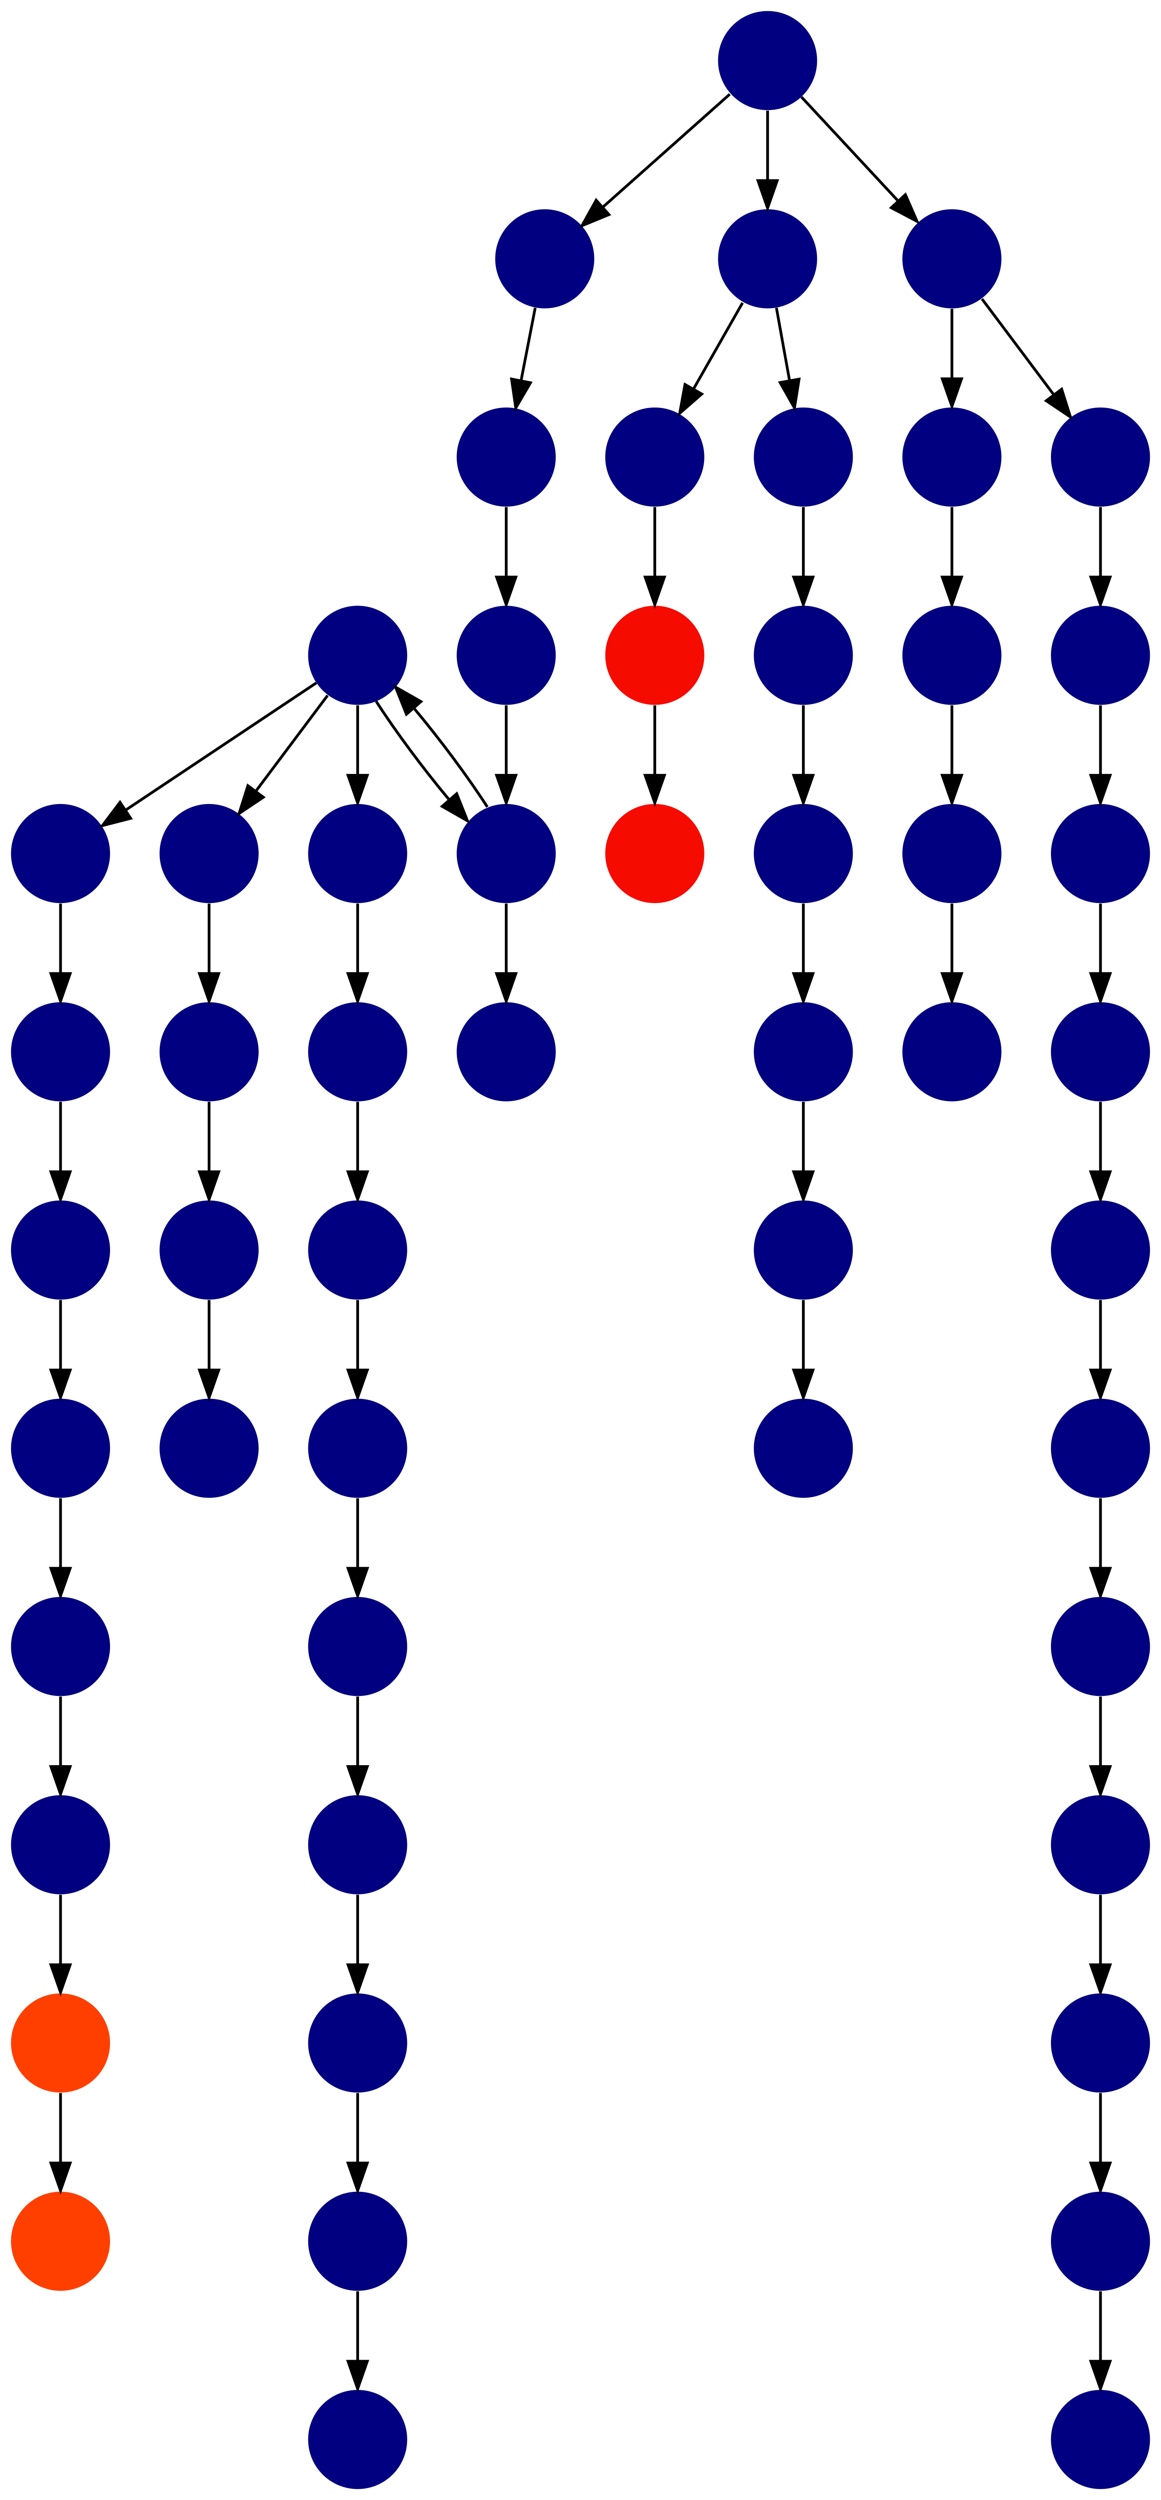 <?xml version="1.0" encoding="UTF-8" standalone="no"?>
<!DOCTYPE svg PUBLIC "-//W3C//DTD SVG 1.1//EN"
 "http://www.w3.org/Graphics/SVG/1.1/DTD/svg11.dtd">
<!-- Generated by graphviz version 2.40.1 (20161225.0304)
 -->
<!-- Title: %3 Pages: 1 -->
<svg width="422pt" height="908pt"
 viewBox="0.00 0.00 422.00 908.00" xmlns="http://www.w3.org/2000/svg" xmlns:xlink="http://www.w3.org/1999/xlink">
<g id="graph0" class="graph" transform="scale(1 1) rotate(0) translate(4 904)">
<title>%3</title>
<polygon fill="#ffffff" stroke="transparent" points="-4,4 -4,-904 418,-904 418,4 -4,4"/>
<!-- 0 -->
<g id="node1" class="node">
<title>0</title>
<g id="a_node1"><a xlink:title="A">
<ellipse fill="#000080" stroke="#000000" stroke-width="0" cx="126" cy="-234" rx="18" ry="18"/>
</a>
</g>
</g>
<!-- 2 -->
<g id="node3" class="node">
<title>2</title>
<g id="a_node3"><a xlink:title="A">
<ellipse fill="#000080" stroke="#000000" stroke-width="0" cx="126" cy="-162" rx="18" ry="18"/>
</a>
</g>
</g>
<!-- 0&#45;&gt;2 -->
<g id="edge52" class="edge">
<title>0&#45;&gt;2</title>
<path fill="none" stroke="#000000" d="M126,-215.831C126,-208.131 126,-198.974 126,-190.417"/>
<polygon fill="#000000" stroke="#000000" points="129.5,-190.413 126,-180.413 122.5,-190.413 129.5,-190.413"/>
</g>
<!-- 1 -->
<g id="node2" class="node">
<title>1</title>
<g id="a_node2"><a xlink:title="A">
<ellipse fill="#000080" stroke="#000000" stroke-width="0" cx="126" cy="-90" rx="18" ry="18"/>
</a>
</g>
</g>
<!-- 13 -->
<g id="node14" class="node">
<title>13</title>
<g id="a_node14"><a xlink:title="A">
<ellipse fill="#000080" stroke="#000000" stroke-width="0" cx="126" cy="-18" rx="18" ry="18"/>
</a>
</g>
</g>
<!-- 1&#45;&gt;13 -->
<g id="edge30" class="edge">
<title>1&#45;&gt;13</title>
<path fill="none" stroke="#000000" d="M126,-71.831C126,-64.131 126,-54.974 126,-46.417"/>
<polygon fill="#000000" stroke="#000000" points="129.5,-46.413 126,-36.413 122.5,-46.413 129.5,-46.413"/>
</g>
<!-- 2&#45;&gt;1 -->
<g id="edge7" class="edge">
<title>2&#45;&gt;1</title>
<path fill="none" stroke="#000000" d="M126,-143.831C126,-136.131 126,-126.974 126,-118.417"/>
<polygon fill="#000000" stroke="#000000" points="129.5,-118.413 126,-108.413 122.5,-118.413 129.5,-118.413"/>
</g>
<!-- 3 -->
<g id="node4" class="node">
<title>3</title>
<g id="a_node4"><a xlink:title="A">
<ellipse fill="#000080" stroke="#000000" stroke-width="0" cx="126" cy="-666" rx="18" ry="18"/>
</a>
</g>
</g>
<!-- 5 -->
<g id="node6" class="node">
<title>5</title>
<g id="a_node6"><a xlink:title="A">
<ellipse fill="#000080" stroke="#000000" stroke-width="0" cx="72" cy="-594" rx="18" ry="18"/>
</a>
</g>
</g>
<!-- 3&#45;&gt;5 -->
<g id="edge41" class="edge">
<title>3&#45;&gt;5</title>
<path fill="none" stroke="#000000" d="M115.072,-651.43C107.607,-641.475 97.563,-628.084 89.053,-616.737"/>
<polygon fill="#000000" stroke="#000000" points="91.712,-614.449 82.912,-608.549 86.112,-618.649 91.712,-614.449"/>
</g>
<!-- 9 -->
<g id="node10" class="node">
<title>9</title>
<g id="a_node10"><a xlink:title="A">
<ellipse fill="#000080" stroke="#000000" stroke-width="0" cx="126" cy="-594" rx="18" ry="18"/>
</a>
</g>
</g>
<!-- 3&#45;&gt;9 -->
<g id="edge37" class="edge">
<title>3&#45;&gt;9</title>
<path fill="none" stroke="#000000" d="M126,-647.831C126,-640.131 126,-630.974 126,-622.417"/>
<polygon fill="#000000" stroke="#000000" points="129.5,-622.413 126,-612.413 122.5,-622.413 129.5,-622.413"/>
</g>
<!-- 11 -->
<g id="node12" class="node">
<title>11</title>
<g id="a_node12"><a xlink:title="A">
<ellipse fill="#000080" stroke="#000000" stroke-width="0" cx="18" cy="-594" rx="18" ry="18"/>
</a>
</g>
</g>
<!-- 3&#45;&gt;11 -->
<g id="edge6" class="edge">
<title>3&#45;&gt;11</title>
<path fill="none" stroke="#000000" d="M110.983,-655.989C93.03,-644.02 62.767,-623.845 41.66,-609.774"/>
<polygon fill="#000000" stroke="#000000" points="43.499,-606.793 33.238,-604.158 39.617,-612.618 43.499,-606.793"/>
</g>
<!-- 22 -->
<g id="node23" class="node">
<title>22</title>
<g id="a_node23"><a xlink:title="A">
<ellipse fill="#000080" stroke="#000000" stroke-width="0" cx="180" cy="-594" rx="18" ry="18"/>
</a>
</g>
</g>
<!-- 3&#45;&gt;22 -->
<g id="edge46" class="edge">
<title>3&#45;&gt;22</title>
<path fill="none" stroke="#000000" d="M132.724,-649.301C139.579,-638.604 149.932,-624.679 159.318,-613.478"/>
<polygon fill="#000000" stroke="#000000" points="161.996,-615.732 165.917,-605.889 156.714,-611.139 161.996,-615.732"/>
</g>
<!-- 4 -->
<g id="node5" class="node">
<title>4</title>
<g id="a_node5"><a xlink:title="A">
<ellipse fill="#000080" stroke="#000000" stroke-width="0" cx="18" cy="-450" rx="18" ry="18"/>
</a>
</g>
</g>
<!-- 10 -->
<g id="node11" class="node">
<title>10</title>
<g id="a_node11"><a xlink:title="A">
<ellipse fill="#000080" stroke="#000000" stroke-width="0" cx="18" cy="-378" rx="18" ry="18"/>
</a>
</g>
</g>
<!-- 4&#45;&gt;10 -->
<g id="edge4" class="edge">
<title>4&#45;&gt;10</title>
<path fill="none" stroke="#000000" d="M18,-431.831C18,-424.131 18,-414.974 18,-406.417"/>
<polygon fill="#000000" stroke="#000000" points="21.5,-406.413 18,-396.413 14.5,-406.413 21.5,-406.413"/>
</g>
<!-- 43 -->
<g id="node44" class="node">
<title>43</title>
<g id="a_node44"><a xlink:title="A">
<ellipse fill="#000080" stroke="#000000" stroke-width="0" cx="72" cy="-522" rx="18" ry="18"/>
</a>
</g>
</g>
<!-- 5&#45;&gt;43 -->
<g id="edge16" class="edge">
<title>5&#45;&gt;43</title>
<path fill="none" stroke="#000000" d="M72,-575.831C72,-568.131 72,-558.974 72,-550.417"/>
<polygon fill="#000000" stroke="#000000" points="75.5,-550.413 72,-540.413 68.5,-550.413 75.5,-550.413"/>
</g>
<!-- 6 -->
<g id="node7" class="node">
<title>6</title>
<g id="a_node7"><a xlink:title="A">
<ellipse fill="#000080" stroke="#000000" stroke-width="0" cx="18" cy="-522" rx="18" ry="18"/>
</a>
</g>
</g>
<!-- 6&#45;&gt;4 -->
<g id="edge27" class="edge">
<title>6&#45;&gt;4</title>
<path fill="none" stroke="#000000" d="M18,-503.831C18,-496.131 18,-486.974 18,-478.417"/>
<polygon fill="#000000" stroke="#000000" points="21.5,-478.413 18,-468.413 14.5,-478.413 21.5,-478.413"/>
</g>
<!-- 7 -->
<g id="node8" class="node">
<title>7</title>
<g id="a_node8"><a xlink:title="A">
<ellipse fill="#000080" stroke="#000000" stroke-width="0" cx="126" cy="-450" rx="18" ry="18"/>
</a>
</g>
</g>
<!-- 44 -->
<g id="node45" class="node">
<title>44</title>
<g id="a_node45"><a xlink:title="A">
<ellipse fill="#000080" stroke="#000000" stroke-width="0" cx="126" cy="-378" rx="18" ry="18"/>
</a>
</g>
</g>
<!-- 7&#45;&gt;44 -->
<g id="edge48" class="edge">
<title>7&#45;&gt;44</title>
<path fill="none" stroke="#000000" d="M126,-431.831C126,-424.131 126,-414.974 126,-406.417"/>
<polygon fill="#000000" stroke="#000000" points="129.5,-406.413 126,-396.413 122.5,-406.413 129.5,-406.413"/>
</g>
<!-- 8 -->
<g id="node9" class="node">
<title>8</title>
<g id="a_node9"><a xlink:title="A">
<ellipse fill="#000080" stroke="#000000" stroke-width="0" cx="126" cy="-522" rx="18" ry="18"/>
</a>
</g>
</g>
<!-- 8&#45;&gt;7 -->
<g id="edge39" class="edge">
<title>8&#45;&gt;7</title>
<path fill="none" stroke="#000000" d="M126,-503.831C126,-496.131 126,-486.974 126,-478.417"/>
<polygon fill="#000000" stroke="#000000" points="129.5,-478.413 126,-468.413 122.5,-478.413 129.5,-478.413"/>
</g>
<!-- 9&#45;&gt;8 -->
<g id="edge5" class="edge">
<title>9&#45;&gt;8</title>
<path fill="none" stroke="#000000" d="M126,-575.831C126,-568.131 126,-558.974 126,-550.417"/>
<polygon fill="#000000" stroke="#000000" points="129.5,-550.413 126,-540.413 122.5,-550.413 129.5,-550.413"/>
</g>
<!-- 12 -->
<g id="node13" class="node">
<title>12</title>
<g id="a_node13"><a xlink:title="A">
<ellipse fill="#000080" stroke="#000000" stroke-width="0" cx="18" cy="-306" rx="18" ry="18"/>
</a>
</g>
</g>
<!-- 10&#45;&gt;12 -->
<g id="edge19" class="edge">
<title>10&#45;&gt;12</title>
<path fill="none" stroke="#000000" d="M18,-359.831C18,-352.131 18,-342.974 18,-334.417"/>
<polygon fill="#000000" stroke="#000000" points="21.5,-334.413 18,-324.413 14.5,-334.413 21.5,-334.413"/>
</g>
<!-- 11&#45;&gt;6 -->
<g id="edge53" class="edge">
<title>11&#45;&gt;6</title>
<path fill="none" stroke="#000000" d="M18,-575.831C18,-568.131 18,-558.974 18,-550.417"/>
<polygon fill="#000000" stroke="#000000" points="21.5,-550.413 18,-540.413 14.5,-550.413 21.5,-550.413"/>
</g>
<!-- 31 -->
<g id="node32" class="node">
<title>31</title>
<g id="a_node32"><a xlink:title="A">
<ellipse fill="#000080" stroke="#000000" stroke-width="0" cx="18" cy="-234" rx="18" ry="18"/>
</a>
</g>
</g>
<!-- 12&#45;&gt;31 -->
<g id="edge8" class="edge">
<title>12&#45;&gt;31</title>
<path fill="none" stroke="#000000" d="M18,-287.831C18,-280.131 18,-270.974 18,-262.417"/>
<polygon fill="#000000" stroke="#000000" points="21.5,-262.413 18,-252.413 14.5,-262.413 21.5,-262.413"/>
</g>
<!-- 14 -->
<g id="node15" class="node">
<title>14</title>
<g id="a_node15"><a xlink:title="A">
<ellipse fill="#000080" stroke="#000000" stroke-width="0" cx="275" cy="-810" rx="18" ry="18"/>
</a>
</g>
</g>
<!-- 34 -->
<g id="node35" class="node">
<title>34</title>
<g id="a_node35"><a xlink:title="A">
<ellipse fill="#000080" stroke="#000000" stroke-width="0" cx="288" cy="-738" rx="18" ry="18"/>
</a>
</g>
</g>
<!-- 14&#45;&gt;34 -->
<g id="edge24" class="edge">
<title>14&#45;&gt;34</title>
<path fill="none" stroke="#000000" d="M278.214,-792.202C279.651,-784.241 281.38,-774.667 282.981,-765.796"/>
<polygon fill="#000000" stroke="#000000" points="286.446,-766.305 284.778,-755.842 279.557,-765.062 286.446,-766.305"/>
</g>
<!-- 52 -->
<g id="node53" class="node">
<title>52</title>
<g id="a_node53"><a xlink:title="A">
<ellipse fill="#000080" stroke="#000000" stroke-width="0" cx="234" cy="-738" rx="18" ry="18"/>
</a>
</g>
</g>
<!-- 14&#45;&gt;52 -->
<g id="edge22" class="edge">
<title>14&#45;&gt;52</title>
<path fill="none" stroke="#000000" d="M265.901,-794.021C260.699,-784.886 254.061,-773.229 248.188,-762.916"/>
<polygon fill="#000000" stroke="#000000" points="251.064,-760.892 243.074,-753.934 244.981,-764.356 251.064,-760.892"/>
</g>
<!-- 15 -->
<g id="node16" class="node">
<title>15</title>
<g id="a_node16"><a xlink:title="A">
<ellipse fill="#000080" stroke="#000000" stroke-width="0" cx="396" cy="-666" rx="18" ry="18"/>
</a>
</g>
</g>
<!-- 24 -->
<g id="node25" class="node">
<title>24</title>
<g id="a_node25"><a xlink:title="A">
<ellipse fill="#000080" stroke="#000000" stroke-width="0" cx="396" cy="-594" rx="18" ry="18"/>
</a>
</g>
</g>
<!-- 15&#45;&gt;24 -->
<g id="edge44" class="edge">
<title>15&#45;&gt;24</title>
<path fill="none" stroke="#000000" d="M396,-647.831C396,-640.131 396,-630.974 396,-622.417"/>
<polygon fill="#000000" stroke="#000000" points="399.5,-622.413 396,-612.413 392.5,-622.413 399.5,-622.413"/>
</g>
<!-- 16 -->
<g id="node17" class="node">
<title>16</title>
<g id="a_node17"><a xlink:title="A">
<ellipse fill="#000080" stroke="#000000" stroke-width="0" cx="396" cy="-738" rx="18" ry="18"/>
</a>
</g>
</g>
<!-- 16&#45;&gt;15 -->
<g id="edge21" class="edge">
<title>16&#45;&gt;15</title>
<path fill="none" stroke="#000000" d="M396,-719.831C396,-712.131 396,-702.974 396,-694.417"/>
<polygon fill="#000000" stroke="#000000" points="399.5,-694.413 396,-684.413 392.5,-694.413 399.5,-694.413"/>
</g>
<!-- 17 -->
<g id="node18" class="node">
<title>17</title>
<g id="a_node18"><a xlink:title="A">
<ellipse fill="#000080" stroke="#000000" stroke-width="0" cx="396" cy="-162" rx="18" ry="18"/>
</a>
</g>
</g>
<!-- 35 -->
<g id="node36" class="node">
<title>35</title>
<g id="a_node36"><a xlink:title="A">
<ellipse fill="#000080" stroke="#000000" stroke-width="0" cx="396" cy="-90" rx="18" ry="18"/>
</a>
</g>
</g>
<!-- 17&#45;&gt;35 -->
<g id="edge50" class="edge">
<title>17&#45;&gt;35</title>
<path fill="none" stroke="#000000" d="M396,-143.831C396,-136.131 396,-126.974 396,-118.417"/>
<polygon fill="#000000" stroke="#000000" points="399.5,-118.413 396,-108.413 392.5,-118.413 399.5,-118.413"/>
</g>
<!-- 18 -->
<g id="node19" class="node">
<title>18</title>
<g id="a_node19"><a xlink:title="T">
<ellipse fill="#ff3f00" stroke="#000000" stroke-width="0" cx="18" cy="-162" rx="18" ry="18"/>
</a>
</g>
</g>
<!-- 29 -->
<g id="node30" class="node">
<title>29</title>
<g id="a_node30"><a xlink:title="T">
<ellipse fill="#ff3f00" stroke="#000000" stroke-width="0" cx="18" cy="-90" rx="18" ry="18"/>
</a>
</g>
</g>
<!-- 18&#45;&gt;29 -->
<g id="edge49" class="edge">
<title>18&#45;&gt;29</title>
<path fill="none" stroke="#000000" d="M18,-143.831C18,-136.131 18,-126.974 18,-118.417"/>
<polygon fill="#000000" stroke="#000000" points="21.5,-118.413 18,-108.413 14.5,-118.413 21.5,-118.413"/>
</g>
<!-- 19 -->
<g id="node20" class="node">
<title>19</title>
<g id="a_node20"><a xlink:title="A">
<ellipse fill="#000080" stroke="#000000" stroke-width="0" cx="396" cy="-234" rx="18" ry="18"/>
</a>
</g>
</g>
<!-- 19&#45;&gt;17 -->
<g id="edge31" class="edge">
<title>19&#45;&gt;17</title>
<path fill="none" stroke="#000000" d="M396,-215.831C396,-208.131 396,-198.974 396,-190.417"/>
<polygon fill="#000000" stroke="#000000" points="399.5,-190.413 396,-180.413 392.5,-190.413 399.5,-190.413"/>
</g>
<!-- 20 -->
<g id="node21" class="node">
<title>20</title>
<g id="a_node21"><a xlink:title="A">
<ellipse fill="#000080" stroke="#000000" stroke-width="0" cx="342" cy="-810" rx="18" ry="18"/>
</a>
</g>
</g>
<!-- 20&#45;&gt;16 -->
<g id="edge54" class="edge">
<title>20&#45;&gt;16</title>
<path fill="none" stroke="#000000" d="M352.928,-795.43C360.393,-785.475 370.437,-772.084 378.947,-760.737"/>
<polygon fill="#000000" stroke="#000000" points="381.889,-762.649 385.089,-752.549 376.288,-758.449 381.889,-762.649"/>
</g>
<!-- 37 -->
<g id="node38" class="node">
<title>37</title>
<g id="a_node38"><a xlink:title="A">
<ellipse fill="#000080" stroke="#000000" stroke-width="0" cx="342" cy="-738" rx="18" ry="18"/>
</a>
</g>
</g>
<!-- 20&#45;&gt;37 -->
<g id="edge51" class="edge">
<title>20&#45;&gt;37</title>
<path fill="none" stroke="#000000" d="M342,-791.831C342,-784.131 342,-774.974 342,-766.417"/>
<polygon fill="#000000" stroke="#000000" points="345.5,-766.413 342,-756.413 338.5,-766.413 345.5,-766.413"/>
</g>
<!-- 21 -->
<g id="node22" class="node">
<title>21</title>
<g id="a_node22"><a xlink:title="A">
<ellipse fill="#000080" stroke="#000000" stroke-width="0" cx="396" cy="-450" rx="18" ry="18"/>
</a>
</g>
</g>
<!-- 30 -->
<g id="node31" class="node">
<title>30</title>
<g id="a_node31"><a xlink:title="A">
<ellipse fill="#000080" stroke="#000000" stroke-width="0" cx="396" cy="-378" rx="18" ry="18"/>
</a>
</g>
</g>
<!-- 21&#45;&gt;30 -->
<g id="edge42" class="edge">
<title>21&#45;&gt;30</title>
<path fill="none" stroke="#000000" d="M396,-431.831C396,-424.131 396,-414.974 396,-406.417"/>
<polygon fill="#000000" stroke="#000000" points="399.5,-406.413 396,-396.413 392.5,-406.413 399.5,-406.413"/>
</g>
<!-- 22&#45;&gt;3 -->
<g id="edge26" class="edge">
<title>22&#45;&gt;3</title>
<path fill="none" stroke="#000000" d="M173.142,-610.909C166.214,-621.689 155.792,-635.683 146.391,-646.869"/>
<polygon fill="#000000" stroke="#000000" points="143.729,-644.596 139.791,-654.432 149.003,-649.199 143.729,-644.596"/>
</g>
<!-- 45 -->
<g id="node46" class="node">
<title>45</title>
<g id="a_node46"><a xlink:title="A">
<ellipse fill="#000080" stroke="#000000" stroke-width="0" cx="180" cy="-522" rx="18" ry="18"/>
</a>
</g>
</g>
<!-- 22&#45;&gt;45 -->
<g id="edge15" class="edge">
<title>22&#45;&gt;45</title>
<path fill="none" stroke="#000000" d="M180,-575.831C180,-568.131 180,-558.974 180,-550.417"/>
<polygon fill="#000000" stroke="#000000" points="183.5,-550.413 180,-540.413 176.5,-550.413 183.5,-550.413"/>
</g>
<!-- 23 -->
<g id="node24" class="node">
<title>23</title>
<g id="a_node24"><a xlink:title="A">
<ellipse fill="#000080" stroke="#000000" stroke-width="0" cx="275" cy="-882" rx="18" ry="18"/>
</a>
</g>
</g>
<!-- 23&#45;&gt;14 -->
<g id="edge36" class="edge">
<title>23&#45;&gt;14</title>
<path fill="none" stroke="#000000" d="M275,-863.831C275,-856.131 275,-846.974 275,-838.417"/>
<polygon fill="#000000" stroke="#000000" points="278.5,-838.413 275,-828.413 271.5,-838.413 278.5,-838.413"/>
</g>
<!-- 23&#45;&gt;20 -->
<g id="edge35" class="edge">
<title>23&#45;&gt;20</title>
<path fill="none" stroke="#000000" d="M287.289,-868.794C297.082,-858.27 310.982,-843.332 322.321,-831.147"/>
<polygon fill="#000000" stroke="#000000" points="325.084,-833.316 329.334,-823.611 319.959,-828.548 325.084,-833.316"/>
</g>
<!-- 28 -->
<g id="node29" class="node">
<title>28</title>
<g id="a_node29"><a xlink:title="A">
<ellipse fill="#000080" stroke="#000000" stroke-width="0" cx="194" cy="-810" rx="18" ry="18"/>
</a>
</g>
</g>
<!-- 23&#45;&gt;28 -->
<g id="edge47" class="edge">
<title>23&#45;&gt;28</title>
<path fill="none" stroke="#000000" d="M261.26,-869.786C248.616,-858.547 229.674,-841.71 215.11,-828.765"/>
<polygon fill="#000000" stroke="#000000" points="217.337,-826.061 207.538,-822.033 212.686,-831.293 217.337,-826.061"/>
</g>
<!-- 26 -->
<g id="node27" class="node">
<title>26</title>
<g id="a_node27"><a xlink:title="A">
<ellipse fill="#000080" stroke="#000000" stroke-width="0" cx="396" cy="-522" rx="18" ry="18"/>
</a>
</g>
</g>
<!-- 24&#45;&gt;26 -->
<g id="edge29" class="edge">
<title>24&#45;&gt;26</title>
<path fill="none" stroke="#000000" d="M396,-575.831C396,-568.131 396,-558.974 396,-550.417"/>
<polygon fill="#000000" stroke="#000000" points="399.5,-550.413 396,-540.413 392.5,-550.413 399.5,-550.413"/>
</g>
<!-- 25 -->
<g id="node26" class="node">
<title>25</title>
<g id="a_node26"><a xlink:title="A">
<ellipse fill="#000080" stroke="#000000" stroke-width="0" cx="396" cy="-18" rx="18" ry="18"/>
</a>
</g>
</g>
<!-- 26&#45;&gt;21 -->
<g id="edge28" class="edge">
<title>26&#45;&gt;21</title>
<path fill="none" stroke="#000000" d="M396,-503.831C396,-496.131 396,-486.974 396,-478.417"/>
<polygon fill="#000000" stroke="#000000" points="399.5,-478.413 396,-468.413 392.5,-478.413 399.5,-478.413"/>
</g>
<!-- 27 -->
<g id="node28" class="node">
<title>27</title>
<g id="a_node28"><a xlink:title="A">
<ellipse fill="#000080" stroke="#000000" stroke-width="0" cx="396" cy="-306" rx="18" ry="18"/>
</a>
</g>
</g>
<!-- 27&#45;&gt;19 -->
<g id="edge33" class="edge">
<title>27&#45;&gt;19</title>
<path fill="none" stroke="#000000" d="M396,-287.831C396,-280.131 396,-270.974 396,-262.417"/>
<polygon fill="#000000" stroke="#000000" points="399.5,-262.413 396,-252.413 392.5,-262.413 399.5,-262.413"/>
</g>
<!-- 39 -->
<g id="node40" class="node">
<title>39</title>
<g id="a_node40"><a xlink:title="A">
<ellipse fill="#000080" stroke="#000000" stroke-width="0" cx="180" cy="-738" rx="18" ry="18"/>
</a>
</g>
</g>
<!-- 28&#45;&gt;39 -->
<g id="edge23" class="edge">
<title>28&#45;&gt;39</title>
<path fill="none" stroke="#000000" d="M190.539,-792.202C188.991,-784.241 187.13,-774.667 185.405,-765.796"/>
<polygon fill="#000000" stroke="#000000" points="188.814,-764.991 183.469,-755.842 181.942,-766.327 188.814,-764.991"/>
</g>
<!-- 30&#45;&gt;27 -->
<g id="edge11" class="edge">
<title>30&#45;&gt;27</title>
<path fill="none" stroke="#000000" d="M396,-359.831C396,-352.131 396,-342.974 396,-334.417"/>
<polygon fill="#000000" stroke="#000000" points="399.5,-334.413 396,-324.413 392.5,-334.413 399.5,-334.413"/>
</g>
<!-- 31&#45;&gt;18 -->
<g id="edge45" class="edge">
<title>31&#45;&gt;18</title>
<path fill="none" stroke="#000000" d="M18,-215.831C18,-208.131 18,-198.974 18,-190.417"/>
<polygon fill="#000000" stroke="#000000" points="21.5,-190.413 18,-180.413 14.5,-190.413 21.5,-190.413"/>
</g>
<!-- 32 -->
<g id="node33" class="node">
<title>32</title>
<g id="a_node33"><a xlink:title="A">
<ellipse fill="#000080" stroke="#000000" stroke-width="0" cx="288" cy="-594" rx="18" ry="18"/>
</a>
</g>
</g>
<!-- 50 -->
<g id="node51" class="node">
<title>50</title>
<g id="a_node51"><a xlink:title="A">
<ellipse fill="#000080" stroke="#000000" stroke-width="0" cx="288" cy="-522" rx="18" ry="18"/>
</a>
</g>
</g>
<!-- 32&#45;&gt;50 -->
<g id="edge34" class="edge">
<title>32&#45;&gt;50</title>
<path fill="none" stroke="#000000" d="M288,-575.831C288,-568.131 288,-558.974 288,-550.417"/>
<polygon fill="#000000" stroke="#000000" points="291.5,-550.413 288,-540.413 284.5,-550.413 291.5,-550.413"/>
</g>
<!-- 33 -->
<g id="node34" class="node">
<title>33</title>
<g id="a_node34"><a xlink:title="A">
<ellipse fill="#000080" stroke="#000000" stroke-width="0" cx="180" cy="-666" rx="18" ry="18"/>
</a>
</g>
</g>
<!-- 33&#45;&gt;22 -->
<g id="edge3" class="edge">
<title>33&#45;&gt;22</title>
<path fill="none" stroke="#000000" d="M180,-647.831C180,-640.131 180,-630.974 180,-622.417"/>
<polygon fill="#000000" stroke="#000000" points="183.5,-622.413 180,-612.413 176.5,-622.413 183.5,-622.413"/>
</g>
<!-- 38 -->
<g id="node39" class="node">
<title>38</title>
<g id="a_node39"><a xlink:title="A">
<ellipse fill="#000080" stroke="#000000" stroke-width="0" cx="288" cy="-666" rx="18" ry="18"/>
</a>
</g>
</g>
<!-- 34&#45;&gt;38 -->
<g id="edge2" class="edge">
<title>34&#45;&gt;38</title>
<path fill="none" stroke="#000000" d="M288,-719.831C288,-712.131 288,-702.974 288,-694.417"/>
<polygon fill="#000000" stroke="#000000" points="291.5,-694.413 288,-684.413 284.5,-694.413 291.5,-694.413"/>
</g>
<!-- 35&#45;&gt;25 -->
<g id="edge14" class="edge">
<title>35&#45;&gt;25</title>
<path fill="none" stroke="#000000" d="M396,-71.831C396,-64.131 396,-54.974 396,-46.417"/>
<polygon fill="#000000" stroke="#000000" points="399.5,-46.413 396,-36.413 392.5,-46.413 399.5,-46.413"/>
</g>
<!-- 36 -->
<g id="node37" class="node">
<title>36</title>
<g id="a_node37"><a xlink:title="A">
<ellipse fill="#000080" stroke="#000000" stroke-width="0" cx="342" cy="-666" rx="18" ry="18"/>
</a>
</g>
</g>
<!-- 46 -->
<g id="node47" class="node">
<title>46</title>
<g id="a_node47"><a xlink:title="A">
<ellipse fill="#000080" stroke="#000000" stroke-width="0" cx="342" cy="-594" rx="18" ry="18"/>
</a>
</g>
</g>
<!-- 36&#45;&gt;46 -->
<g id="edge9" class="edge">
<title>36&#45;&gt;46</title>
<path fill="none" stroke="#000000" d="M342,-647.831C342,-640.131 342,-630.974 342,-622.417"/>
<polygon fill="#000000" stroke="#000000" points="345.5,-622.413 342,-612.413 338.5,-622.413 345.5,-622.413"/>
</g>
<!-- 37&#45;&gt;36 -->
<g id="edge1" class="edge">
<title>37&#45;&gt;36</title>
<path fill="none" stroke="#000000" d="M342,-719.831C342,-712.131 342,-702.974 342,-694.417"/>
<polygon fill="#000000" stroke="#000000" points="345.5,-694.413 342,-684.413 338.5,-694.413 345.5,-694.413"/>
</g>
<!-- 38&#45;&gt;32 -->
<g id="edge20" class="edge">
<title>38&#45;&gt;32</title>
<path fill="none" stroke="#000000" d="M288,-647.831C288,-640.131 288,-630.974 288,-622.417"/>
<polygon fill="#000000" stroke="#000000" points="291.5,-622.413 288,-612.413 284.5,-622.413 291.5,-622.413"/>
</g>
<!-- 39&#45;&gt;33 -->
<g id="edge18" class="edge">
<title>39&#45;&gt;33</title>
<path fill="none" stroke="#000000" d="M180,-719.831C180,-712.131 180,-702.974 180,-694.417"/>
<polygon fill="#000000" stroke="#000000" points="183.5,-694.413 180,-684.413 176.5,-694.413 183.5,-694.413"/>
</g>
<!-- 40 -->
<g id="node41" class="node">
<title>40</title>
<g id="a_node41"><a xlink:title="A">
<ellipse fill="#000080" stroke="#000000" stroke-width="0" cx="72" cy="-378" rx="18" ry="18"/>
</a>
</g>
</g>
<!-- 41 -->
<g id="node42" class="node">
<title>41</title>
<g id="a_node42"><a xlink:title="A">
<ellipse fill="#000080" stroke="#000000" stroke-width="0" cx="342" cy="-522" rx="18" ry="18"/>
</a>
</g>
</g>
<!-- 42 -->
<g id="node43" class="node">
<title>42</title>
<g id="a_node43"><a xlink:title="A">
<ellipse fill="#000080" stroke="#000000" stroke-width="0" cx="72" cy="-450" rx="18" ry="18"/>
</a>
</g>
</g>
<!-- 42&#45;&gt;40 -->
<g id="edge12" class="edge">
<title>42&#45;&gt;40</title>
<path fill="none" stroke="#000000" d="M72,-431.831C72,-424.131 72,-414.974 72,-406.417"/>
<polygon fill="#000000" stroke="#000000" points="75.5,-406.413 72,-396.413 68.5,-406.413 75.5,-406.413"/>
</g>
<!-- 43&#45;&gt;42 -->
<g id="edge13" class="edge">
<title>43&#45;&gt;42</title>
<path fill="none" stroke="#000000" d="M72,-503.831C72,-496.131 72,-486.974 72,-478.417"/>
<polygon fill="#000000" stroke="#000000" points="75.5,-478.413 72,-468.413 68.5,-478.413 75.5,-478.413"/>
</g>
<!-- 47 -->
<g id="node48" class="node">
<title>47</title>
<g id="a_node48"><a xlink:title="A">
<ellipse fill="#000080" stroke="#000000" stroke-width="0" cx="126" cy="-306" rx="18" ry="18"/>
</a>
</g>
</g>
<!-- 44&#45;&gt;47 -->
<g id="edge43" class="edge">
<title>44&#45;&gt;47</title>
<path fill="none" stroke="#000000" d="M126,-359.831C126,-352.131 126,-342.974 126,-334.417"/>
<polygon fill="#000000" stroke="#000000" points="129.5,-334.413 126,-324.413 122.5,-334.413 129.5,-334.413"/>
</g>
<!-- 46&#45;&gt;41 -->
<g id="edge10" class="edge">
<title>46&#45;&gt;41</title>
<path fill="none" stroke="#000000" d="M342,-575.831C342,-568.131 342,-558.974 342,-550.417"/>
<polygon fill="#000000" stroke="#000000" points="345.5,-550.413 342,-540.413 338.5,-550.413 345.5,-550.413"/>
</g>
<!-- 47&#45;&gt;0 -->
<g id="edge32" class="edge">
<title>47&#45;&gt;0</title>
<path fill="none" stroke="#000000" d="M126,-287.831C126,-280.131 126,-270.974 126,-262.417"/>
<polygon fill="#000000" stroke="#000000" points="129.5,-262.413 126,-252.413 122.5,-262.413 129.5,-262.413"/>
</g>
<!-- 48 -->
<g id="node49" class="node">
<title>48</title>
<g id="a_node49"><a xlink:title="A">
<ellipse fill="#000080" stroke="#000000" stroke-width="0" cx="288" cy="-378" rx="18" ry="18"/>
</a>
</g>
</g>
<!-- 49 -->
<g id="node50" class="node">
<title>49</title>
<g id="a_node50"><a xlink:title="A">
<ellipse fill="#000080" stroke="#000000" stroke-width="0" cx="288" cy="-450" rx="18" ry="18"/>
</a>
</g>
</g>
<!-- 49&#45;&gt;48 -->
<g id="edge40" class="edge">
<title>49&#45;&gt;48</title>
<path fill="none" stroke="#000000" d="M288,-431.831C288,-424.131 288,-414.974 288,-406.417"/>
<polygon fill="#000000" stroke="#000000" points="291.5,-406.413 288,-396.413 284.5,-406.413 291.5,-406.413"/>
</g>
<!-- 50&#45;&gt;49 -->
<g id="edge38" class="edge">
<title>50&#45;&gt;49</title>
<path fill="none" stroke="#000000" d="M288,-503.831C288,-496.131 288,-486.974 288,-478.417"/>
<polygon fill="#000000" stroke="#000000" points="291.5,-478.413 288,-468.413 284.5,-478.413 291.5,-478.413"/>
</g>
<!-- 51 -->
<g id="node52" class="node">
<title>51</title>
<g id="a_node52"><a xlink:title="V">
<ellipse fill="#f60b00" stroke="#000000" stroke-width="0" cx="234" cy="-594" rx="18" ry="18"/>
</a>
</g>
</g>
<!-- 53 -->
<g id="node54" class="node">
<title>53</title>
<g id="a_node54"><a xlink:title="V">
<ellipse fill="#f60b00" stroke="#000000" stroke-width="0" cx="234" cy="-666" rx="18" ry="18"/>
</a>
</g>
</g>
<!-- 52&#45;&gt;53 -->
<g id="edge17" class="edge">
<title>52&#45;&gt;53</title>
<path fill="none" stroke="#000000" d="M234,-719.831C234,-712.131 234,-702.974 234,-694.417"/>
<polygon fill="#000000" stroke="#000000" points="237.5,-694.413 234,-684.413 230.5,-694.413 237.5,-694.413"/>
</g>
<!-- 53&#45;&gt;51 -->
<g id="edge25" class="edge">
<title>53&#45;&gt;51</title>
<path fill="none" stroke="#000000" d="M234,-647.831C234,-640.131 234,-630.974 234,-622.417"/>
<polygon fill="#000000" stroke="#000000" points="237.5,-622.413 234,-612.413 230.5,-622.413 237.5,-622.413"/>
</g>
</g>
</svg>
